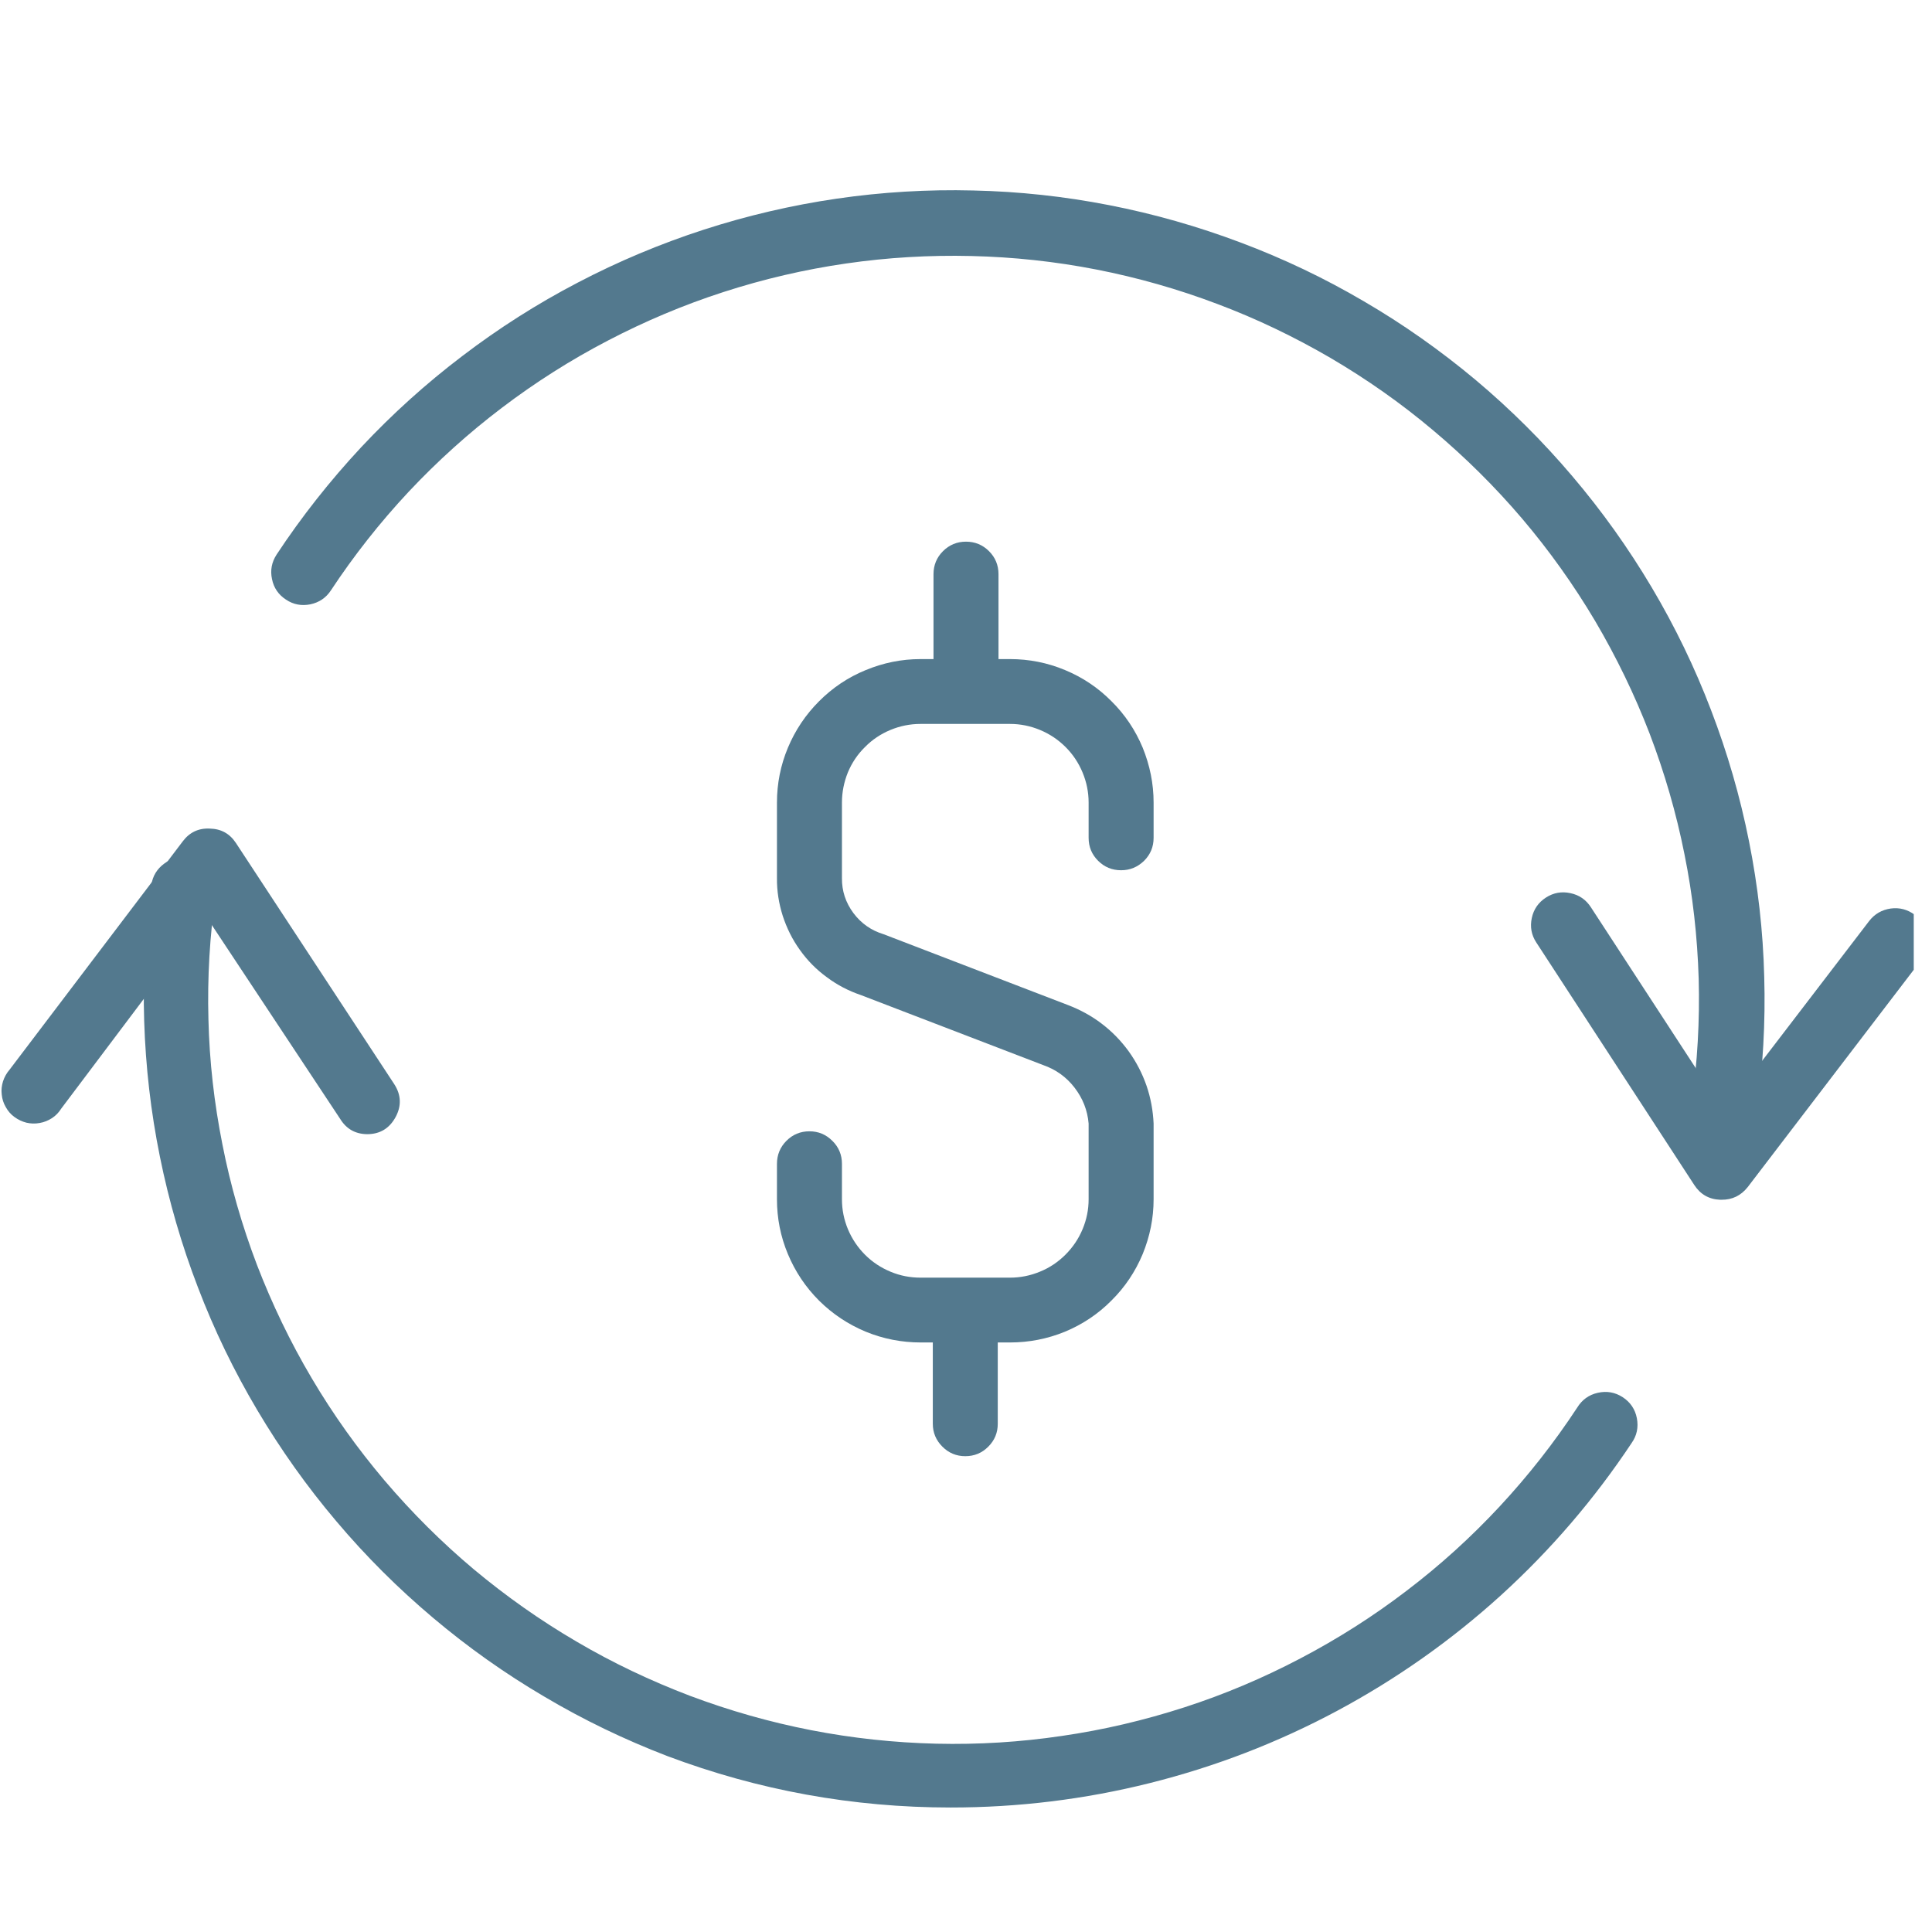 <svg xmlns="http://www.w3.org/2000/svg" xmlns:xlink="http://www.w3.org/1999/xlink" width="70" zoomAndPan="magnify" viewBox="0 0 52.5 52.5" height="70" preserveAspectRatio="xMidYMid meet" version="1.0"><defs><clipPath id="1cb4ecda75"><path d="M 3 23 L 45 23 L 45 49.453 L 3 49.453 Z M 3 23 " clip-rule="nonzero"/></clipPath><clipPath id="3c6b746413"><path d="M 41 24 L 52.004 24 L 52.004 33 L 41 33 Z M 41 24 " clip-rule="nonzero"/></clipPath></defs><path fill="#53798e" d="M 27.445 36.48 L 25.02 36.48 C 24.504 36.48 24.004 36.383 23.527 36.188 C 23.047 35.988 22.625 35.707 22.258 35.344 C 21.891 34.977 21.609 34.555 21.41 34.078 C 21.211 33.602 21.113 33.105 21.113 32.59 L 21.113 31.625 C 21.113 31.383 21.199 31.172 21.371 31 C 21.543 30.828 21.75 30.742 21.996 30.742 C 22.238 30.742 22.445 30.828 22.617 31 C 22.793 31.172 22.879 31.383 22.879 31.625 L 22.879 32.59 C 22.879 32.871 22.934 33.145 23.043 33.406 C 23.152 33.664 23.305 33.895 23.508 34.098 C 23.707 34.297 23.938 34.449 24.203 34.559 C 24.465 34.668 24.734 34.719 25.02 34.719 L 27.445 34.719 C 27.727 34.719 28 34.664 28.262 34.555 C 28.523 34.449 28.754 34.293 28.953 34.094 C 29.152 33.895 29.309 33.664 29.418 33.402 C 29.527 33.141 29.582 32.871 29.582 32.59 L 29.582 30.531 C 29.551 30.168 29.422 29.844 29.199 29.555 C 28.977 29.266 28.691 29.062 28.344 28.941 L 23.391 27.039 C 23.059 26.926 22.75 26.766 22.469 26.555 C 22.184 26.348 21.941 26.102 21.738 25.816 C 21.531 25.531 21.379 25.219 21.27 24.887 C 21.164 24.551 21.109 24.211 21.113 23.859 L 21.113 21.809 C 21.113 21.293 21.211 20.797 21.41 20.32 C 21.609 19.844 21.891 19.422 22.258 19.055 C 22.621 18.691 23.043 18.406 23.52 18.211 C 24 18.012 24.496 17.91 25.016 17.91 L 27.445 17.91 C 27.961 17.91 28.461 18.008 28.938 18.207 C 29.418 18.406 29.84 18.688 30.203 19.055 C 30.57 19.418 30.852 19.84 31.051 20.316 C 31.246 20.797 31.348 21.293 31.348 21.809 L 31.348 22.766 C 31.348 23.012 31.262 23.219 31.09 23.391 C 30.914 23.562 30.707 23.648 30.465 23.648 C 30.219 23.648 30.012 23.562 29.84 23.391 C 29.668 23.219 29.582 23.012 29.582 22.766 L 29.582 21.809 C 29.582 21.527 29.527 21.254 29.418 20.992 C 29.309 20.73 29.156 20.5 28.957 20.301 C 28.754 20.098 28.523 19.945 28.262 19.836 C 28 19.727 27.727 19.672 27.445 19.672 L 25.016 19.672 C 24.73 19.672 24.457 19.727 24.195 19.836 C 23.934 19.945 23.703 20.098 23.504 20.301 C 23.301 20.5 23.148 20.73 23.039 20.992 C 22.934 21.254 22.879 21.527 22.879 21.809 L 22.879 23.859 C 22.875 24.211 22.98 24.527 23.191 24.812 C 23.402 25.094 23.676 25.285 24.012 25.387 L 29.023 27.312 C 29.352 27.438 29.66 27.605 29.941 27.82 C 30.223 28.035 30.465 28.285 30.672 28.57 C 30.879 28.859 31.039 29.168 31.156 29.504 C 31.27 29.836 31.332 30.18 31.348 30.531 L 31.348 32.59 C 31.348 33.105 31.246 33.602 31.051 34.078 C 30.852 34.555 30.57 34.977 30.203 35.34 C 29.84 35.707 29.418 35.988 28.938 36.188 C 28.461 36.383 27.961 36.48 27.445 36.48 Z M 27.445 36.48 " fill-opacity="1" fill-rule="nonzero"/><path fill="#53798e" d="M 26.23 18.938 C 25.996 18.934 25.793 18.848 25.625 18.676 C 25.457 18.508 25.371 18.305 25.367 18.066 L 25.367 15.602 C 25.367 15.359 25.453 15.148 25.625 14.977 C 25.797 14.805 26.008 14.719 26.25 14.719 C 26.492 14.719 26.703 14.805 26.875 14.977 C 27.047 15.148 27.133 15.359 27.133 15.602 L 27.133 18.066 C 27.129 18.312 27.039 18.52 26.863 18.691 C 26.688 18.859 26.477 18.941 26.23 18.938 Z M 26.23 18.938 " fill-opacity="1" fill-rule="nonzero"/><path fill="#53798e" d="M 26.23 39.57 C 25.988 39.57 25.781 39.484 25.609 39.312 C 25.438 39.141 25.348 38.934 25.348 38.691 L 25.348 35.754 C 25.348 35.512 25.438 35.305 25.609 35.133 C 25.781 34.957 25.988 34.871 26.23 34.871 C 26.477 34.871 26.684 34.957 26.855 35.133 C 27.027 35.305 27.113 35.512 27.113 35.754 L 27.113 38.691 C 27.113 38.934 27.027 39.141 26.855 39.312 C 26.684 39.484 26.477 39.57 26.23 39.57 Z M 26.23 39.57 " fill-opacity="1" fill-rule="nonzero"/><path fill="#53798e" d="M 46.863 30.992 L 46.738 30.992 C 46.492 30.965 46.293 30.852 46.141 30.656 C 45.992 30.461 45.934 30.242 45.969 29.996 C 46.125 28.871 46.191 27.734 46.16 26.598 C 46.125 25.457 46 24.328 45.773 23.211 C 45.551 22.094 45.234 21.004 44.828 19.938 C 44.418 18.875 43.922 17.852 43.344 16.871 C 42.762 15.891 42.102 14.965 41.363 14.094 C 40.625 13.227 39.816 12.426 38.941 11.691 C 38.07 10.957 37.141 10.305 36.156 9.727 C 35.168 9.152 34.145 8.66 33.074 8.258 C 32.008 7.855 30.914 7.543 29.793 7.324 C 28.672 7.105 27.539 6.984 26.398 6.957 C 25.258 6.93 24.121 6.996 22.992 7.16 C 21.859 7.324 20.754 7.582 19.664 7.934 C 18.578 8.285 17.531 8.727 16.52 9.254 C 15.508 9.781 14.547 10.391 13.637 11.082 C 12.73 11.77 11.887 12.531 11.105 13.363 C 10.324 14.199 9.621 15.09 8.992 16.043 C 8.859 16.246 8.672 16.371 8.434 16.422 C 8.195 16.469 7.973 16.43 7.77 16.293 C 7.566 16.16 7.438 15.973 7.391 15.734 C 7.34 15.496 7.383 15.277 7.516 15.07 C 8.199 14.035 8.965 13.066 9.812 12.156 C 10.66 11.25 11.578 10.422 12.566 9.672 C 13.555 8.918 14.598 8.254 15.699 7.68 C 16.797 7.105 17.941 6.625 19.121 6.242 C 20.305 5.859 21.508 5.578 22.738 5.398 C 23.969 5.219 25.203 5.145 26.445 5.176 C 27.688 5.203 28.918 5.336 30.137 5.574 C 31.359 5.812 32.547 6.152 33.711 6.59 C 34.875 7.027 35.992 7.559 37.062 8.188 C 38.133 8.812 39.145 9.527 40.098 10.324 C 41.047 11.121 41.926 11.996 42.727 12.941 C 43.531 13.887 44.25 14.895 44.883 15.961 C 45.516 17.027 46.055 18.141 46.496 19.297 C 46.941 20.457 47.285 21.645 47.527 22.859 C 47.77 24.074 47.91 25.305 47.941 26.543 C 47.977 27.781 47.906 29.016 47.734 30.246 C 47.699 30.457 47.598 30.637 47.434 30.777 C 47.27 30.918 47.078 30.988 46.863 30.992 Z M 46.863 30.992 " fill-opacity="1" fill-rule="nonzero"/><g clip-path="url(#1cb4ecda75)"><path fill="#53798e" d="M 25.832 49.117 C 23.18 49.117 20.613 48.652 18.133 47.719 C 16.973 47.273 15.859 46.738 14.793 46.105 C 13.723 45.477 12.715 44.762 11.766 43.961 C 10.816 43.16 9.941 42.289 9.141 41.34 C 8.34 40.395 7.625 39.387 6.992 38.32 C 6.359 37.254 5.82 36.141 5.379 34.984 C 4.934 33.828 4.59 32.641 4.344 31.426 C 4.098 30.211 3.957 28.984 3.918 27.746 C 3.879 26.508 3.945 25.273 4.113 24.047 C 4.148 23.805 4.266 23.613 4.461 23.469 C 4.656 23.32 4.875 23.266 5.113 23.301 C 5.355 23.336 5.551 23.449 5.695 23.645 C 5.84 23.836 5.898 24.055 5.863 24.293 C 5.699 25.426 5.633 26.559 5.664 27.703 C 5.691 28.844 5.82 29.973 6.043 31.094 C 6.262 32.215 6.578 33.309 6.984 34.375 C 7.395 35.441 7.887 36.465 8.469 37.449 C 9.051 38.434 9.711 39.359 10.449 40.23 C 11.191 41.102 11.996 41.906 12.871 42.641 C 13.75 43.375 14.68 44.031 15.668 44.609 C 16.652 45.188 17.684 45.676 18.75 46.082 C 19.82 46.484 20.918 46.797 22.043 47.016 C 23.164 47.234 24.297 47.355 25.441 47.383 C 26.586 47.41 27.723 47.34 28.855 47.172 C 29.988 47.008 31.098 46.746 32.184 46.395 C 33.273 46.043 34.324 45.598 35.336 45.066 C 36.348 44.535 37.309 43.926 38.219 43.23 C 39.129 42.539 39.973 41.773 40.75 40.938 C 41.527 40.102 42.23 39.207 42.859 38.25 C 42.988 38.039 43.176 37.902 43.418 37.848 C 43.66 37.793 43.887 37.832 44.098 37.969 C 44.305 38.105 44.434 38.297 44.48 38.539 C 44.527 38.785 44.48 39.012 44.336 39.215 C 43.324 40.738 42.141 42.117 40.789 43.348 C 39.434 44.578 37.949 45.625 36.332 46.492 C 34.719 47.355 33.023 48.008 31.246 48.453 C 29.469 48.898 27.664 49.117 25.832 49.117 Z M 25.832 49.117 " fill-opacity="1" fill-rule="nonzero"/></g><g clip-path="url(#3c6b746413)"><path fill="#53798e" d="M 46.777 32.602 L 46.742 32.602 C 46.438 32.59 46.203 32.453 46.039 32.199 L 41.746 25.609 C 41.613 25.406 41.574 25.184 41.625 24.945 C 41.676 24.707 41.805 24.523 42.008 24.391 C 42.215 24.258 42.434 24.219 42.672 24.27 C 42.914 24.32 43.098 24.449 43.23 24.652 L 46.84 30.191 L 50.793 25.027 C 50.941 24.836 51.137 24.723 51.379 24.688 C 51.621 24.656 51.836 24.715 52.031 24.859 C 52.227 25.008 52.34 25.203 52.371 25.445 C 52.406 25.688 52.348 25.902 52.199 26.098 L 47.492 32.258 C 47.309 32.488 47.074 32.605 46.777 32.602 Z M 46.777 32.602 " fill-opacity="1" fill-rule="nonzero"/></g><path fill="#53798e" d="M 9.977 30.82 C 9.652 30.816 9.41 30.676 9.242 30.402 L 5.598 24.898 L 1.664 30.125 C 1.598 30.23 1.516 30.316 1.414 30.383 C 1.312 30.449 1.199 30.496 1.078 30.516 C 0.957 30.539 0.836 30.535 0.719 30.508 C 0.598 30.477 0.492 30.426 0.391 30.352 C 0.293 30.281 0.215 30.191 0.156 30.082 C 0.094 29.977 0.059 29.863 0.047 29.742 C 0.031 29.617 0.047 29.5 0.082 29.383 C 0.121 29.266 0.18 29.16 0.258 29.07 L 4.969 22.859 C 5.152 22.617 5.398 22.5 5.703 22.516 C 6.008 22.523 6.242 22.652 6.41 22.906 L 10.711 29.457 C 10.902 29.75 10.914 30.051 10.75 30.355 C 10.582 30.664 10.324 30.82 9.977 30.82 Z M 9.977 30.82 " fill-opacity="1" fill-rule="nonzero"/></svg>